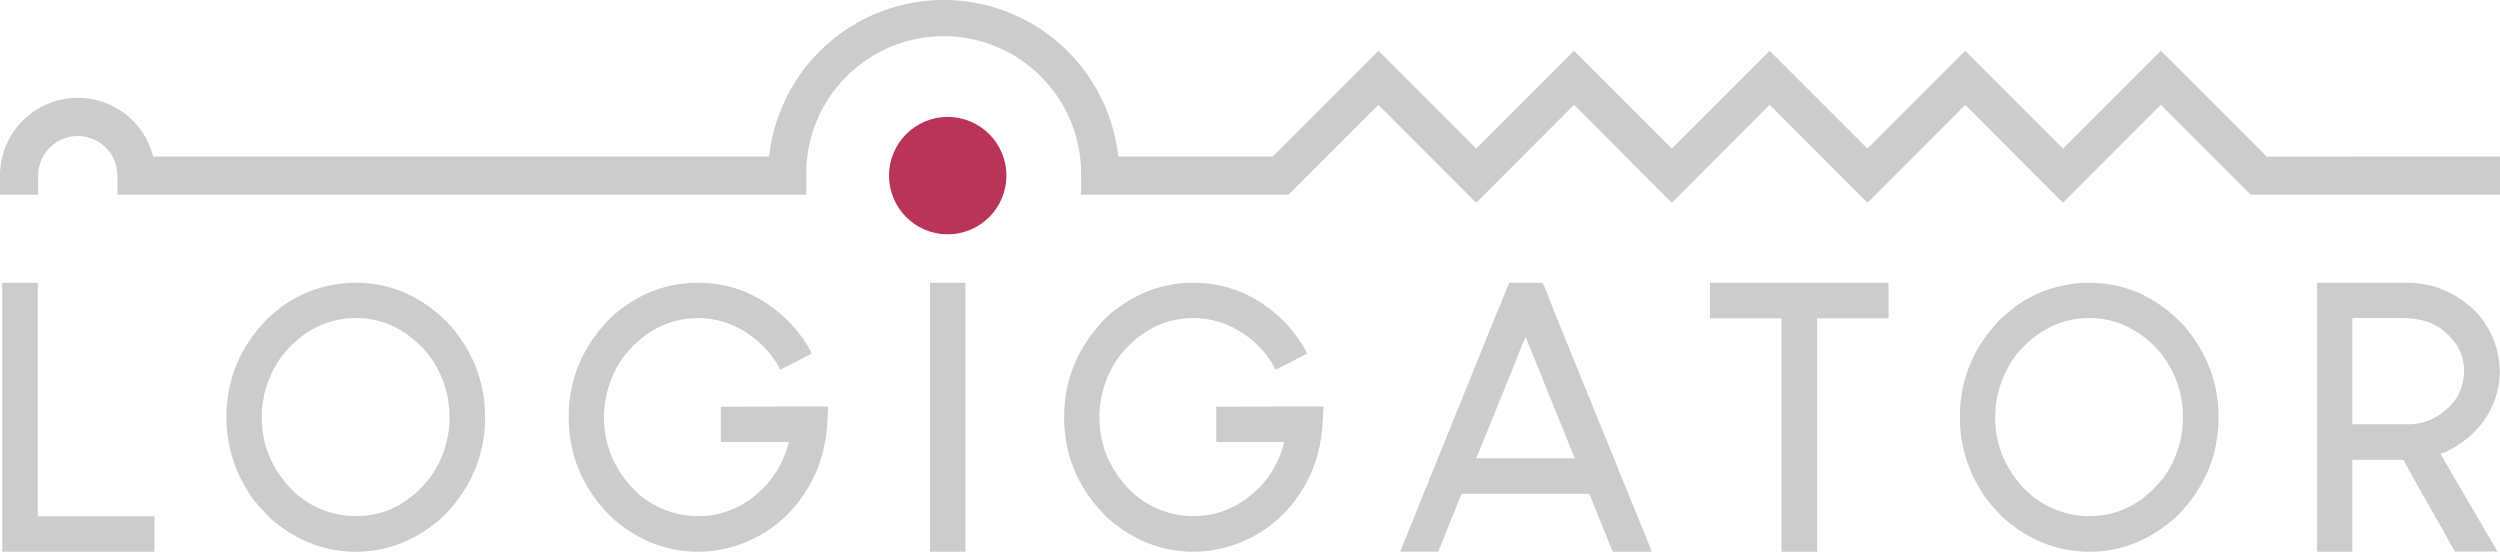 <?xml version="1.0" encoding="UTF-8" standalone="no"?>
<svg
   xmlns:dc="http://purl.org/dc/elements/1.1/"
   xmlns:cc="http://creativecommons.org/ns#"
   xmlns:rdf="http://www.w3.org/1999/02/22-rdf-syntax-ns#"
   xmlns:svg="http://www.w3.org/2000/svg"
   xmlns="http://www.w3.org/2000/svg"
   xmlns:sodipodi="http://sodipodi.sourceforge.net/DTD/sodipodi-0.dtd"
   xmlns:inkscape="http://www.inkscape.org/namespaces/inkscape"
   id="Layer_1"
   data-name="Layer 1"
   viewBox="0 0 850.6 187.73"
   version="1.1"
   sodipodi:docname="logo.svg"
   inkscape:version="0.92.3 (2405546, 2018-03-11)">
  <sodipodi:namedview
     pagecolor="#ffffff"
     bordercolor="#666666"
     borderopacity="1"
     objecttolerance="10"
     gridtolerance="10"
     guidetolerance="10"
     inkscape:pageopacity="0"
     inkscape:pageshadow="2"
     inkscape:window-width="2560"
     inkscape:window-height="1377"
     id="namedview877"
     showgrid="false"
     inkscape:pagecheckerboard="true"
     inkscape:zoom="2.4276982"
     inkscape:cx="425.29999"
     inkscape:cy="93.864998"
     inkscape:window-x="1912"
     inkscape:window-y="-8"
     inkscape:window-maximized="1"
     inkscape:current-layer="Layer_1" />
  <defs
     id="defs850">
    <style
       id="style848">.cls-1{fill:#ba345a;}.cls-2{fill:#cccccc;}</style>
  </defs>
  <title
     id="title852">logo</title>
  <circle
     class="cls-1"
     cx="322.45"
     cy="59.75"
     r="19.97"
     id="circle854" />
  <path
     class="cls-2"
     d="M.83,96.22H12.77l.06.07v79.37H52.52l.06.06v11.94l-.06.06H.83l-.06-.06V96.29Z"
     transform="translate(0 0)"
     id="path856" />
  <path
     class="cls-2"
     d="M120.92,96.22h.19q18.12,0,31.81,14.19,12.14,13.88,12.13,31.56,0,19.38-14.31,33.82-13.32,11.93-29.63,11.93T91.61,176q-5.81-6-7.5-9.25A46.26,46.26,0,0,1,77.05,142v-.25q0-19.38,14.5-33.88l4.19-3.44A42.81,42.81,0,0,1,120.92,96.22ZM89.05,141.91q0,14.82,11.25,25.69a31,31,0,0,0,20.81,8q15,0,25.31-13.25a34.65,34.65,0,0,0,6.5-19.88v-.81A34.43,34.43,0,0,0,144,118.54q-10-10.32-22.88-10.32-14.43,0-24.75,12.32A35.2,35.2,0,0,0,89.05,141.91Z"
     transform="translate(0 0)"
     id="path858" />
  <path
     class="cls-2"
     d="M237.39,96.22h.19q17.43,0,30.75,13.13a47.13,47.13,0,0,1,7.18,9.56l.69,1.38q-9.06,4.74-10.75,5.5a30.6,30.6,0,0,0-4.69-6.82,29.48,29.48,0,0,0-5.81-5.12,30.17,30.17,0,0,0-17.37-5.63q-14.45,0-24.75,12.32a35.14,35.14,0,0,0-7.32,21.37q0,14.82,11.25,25.69a31,31,0,0,0,20.82,8q13.24,0,23.18-10.63a34.44,34.44,0,0,0,7.63-14.56h-23l-.13-.19V138.54l.07-.07v-.12l24.93-.06h11.32l.18.18q-.43,9.57-1.18,12.57a45.44,45.44,0,0,1-6.32,16,43.45,43.45,0,0,1-36.81,20.68q-16.12,0-29.31-11.62Q193.52,161.66,193.51,142v-.25q0-19.38,14.5-33.88a44.3,44.3,0,0,1,4.38-3.5A41.83,41.83,0,0,1,237.39,96.22Z"
     transform="translate(0 0)"
     id="path860" />
  <path
     class="cls-2"
     d="M316.48,96.22h11.94l.06.07v91.37l-.06.06H316.48l-.06-.06V96.29Z"
     transform="translate(0 0)"
     id="path862" />
  <path
     class="cls-2"
     d="M405.94,96.22h.19q17.43,0,30.75,13.13a47.21,47.21,0,0,1,7.19,9.56l.68,1.38q-9.06,4.74-10.75,5.5a30.86,30.86,0,0,0-4.68-6.82,29.46,29.46,0,0,0-5.82-5.12,30.14,30.14,0,0,0-17.37-5.63q-14.44,0-24.75,12.32a35.13,35.13,0,0,0-7.31,21.37q0,14.82,11.25,25.69a31,31,0,0,0,20.81,8q13.25,0,23.19-10.63a34.53,34.53,0,0,0,7.62-14.56h-23l-.12-.19V138.54l.06-.07v-.12l24.94-.06h11.31l.19.18q-.45,9.57-1.19,12.57a45.63,45.63,0,0,1-6.31,16A43.47,43.47,0,0,1,406,187.72q-16.12,0-29.31-11.62Q362.07,161.66,362.07,142v-.25q0-19.38,14.5-33.88a44.73,44.73,0,0,1,4.37-3.5A41.85,41.85,0,0,1,405.94,96.22Z"
     transform="translate(0 0)"
     id="path864" />
  <path
     class="cls-2"
     d="M524.84,96.22q.2,0,5.44,13.44l31.75,78-.12.06H548.84c-.16,0-.77-1.39-1.81-4.18L540.72,168H497.28l-7.94,19.68H476.41v-.06L508,109.6l5.5-13.38Zm-22.56,59.69h33.5l-16.69-41.25q-.18,0-6.87,16.88Z"
     transform="translate(0 0)"
     id="path866" />
  <path
     class="cls-2"
     d="M581.87,96.22H642.5l.06.07v11.93l-.06.07H618.25v79.37l-.07.06h-12l-.06-.06V108.29H581.87l-.06-.07V96.29Z"
     transform="translate(0 0)"
     id="path868" />
  <path
     class="cls-2"
     d="M710.71,96.22h.19q18.12,0,31.81,14.19,12.12,13.88,12.13,31.56,0,19.38-14.32,33.82-13.31,11.93-29.62,11.93T681.4,176q-5.82-6-7.5-9.25A46.26,46.26,0,0,1,666.84,142v-.25q0-19.38,14.5-33.88l4.18-3.44A42.84,42.84,0,0,1,710.71,96.22Zm-31.87,45.69q0,14.82,11.25,25.69a31,31,0,0,0,20.81,8q15,0,25.31-13.25a34.72,34.72,0,0,0,6.5-19.88v-.81a34.39,34.39,0,0,0-8.94-23.12q-10-10.32-22.87-10.32-14.45,0-24.75,12.32A35.13,35.13,0,0,0,678.84,141.91Z"
     transform="translate(0 0)"
     id="path870" />
  <path
     class="cls-2"
     d="M788.55,96.22h30.12A32.4,32.4,0,0,1,843.3,107.1a29.65,29.65,0,0,1,7.19,19.25q0,12.87-10.32,22.25-5.55,4.5-9.75,5.75,0,.32,12.25,21.19l7,12-.12.12H835.36q-.24,0-3.44-6-13.24-23.25-14.18-25.19H800.36v31.07l-.12.18H788.55l-.19-.18V96.41Zm11.81,12.19v35.94h18.88q9,0,15.5-7.44a17.24,17.24,0,0,0,3.62-10.19v-.81q0-8.19-7.87-14.06-4.87-3.63-13.57-3.63H800.55Z"
     transform="translate(0 0)"
     id="path872" />
  <path
     class="cls-2"
     d="M850.6,53.25v13H765.79L735.21,35.67,701.93,69,668.65,35.67,635.38,69,602.1,35.66,568.82,69,535.54,35.67,502.27,69,469,35.66,438.4,66.25H367.82v-6.5a46.75,46.75,0,1,0-93.49,0v6.5H39.94v-6.5a13.47,13.47,0,0,0-26.94,0v6.5H0v-6.5a26.47,26.47,0,0,1,52.13-6.5H261.68a59.75,59.75,0,0,1,118.79,0H433l36-36,33.28,33.28,33.27-33.28,33.28,33.28L602.1,17.28l33.28,33.28,33.27-33.28,33.28,33.28,33.28-33.28,36,36Z"
     transform="translate(0 0)"
     id="path874" />
</svg>
